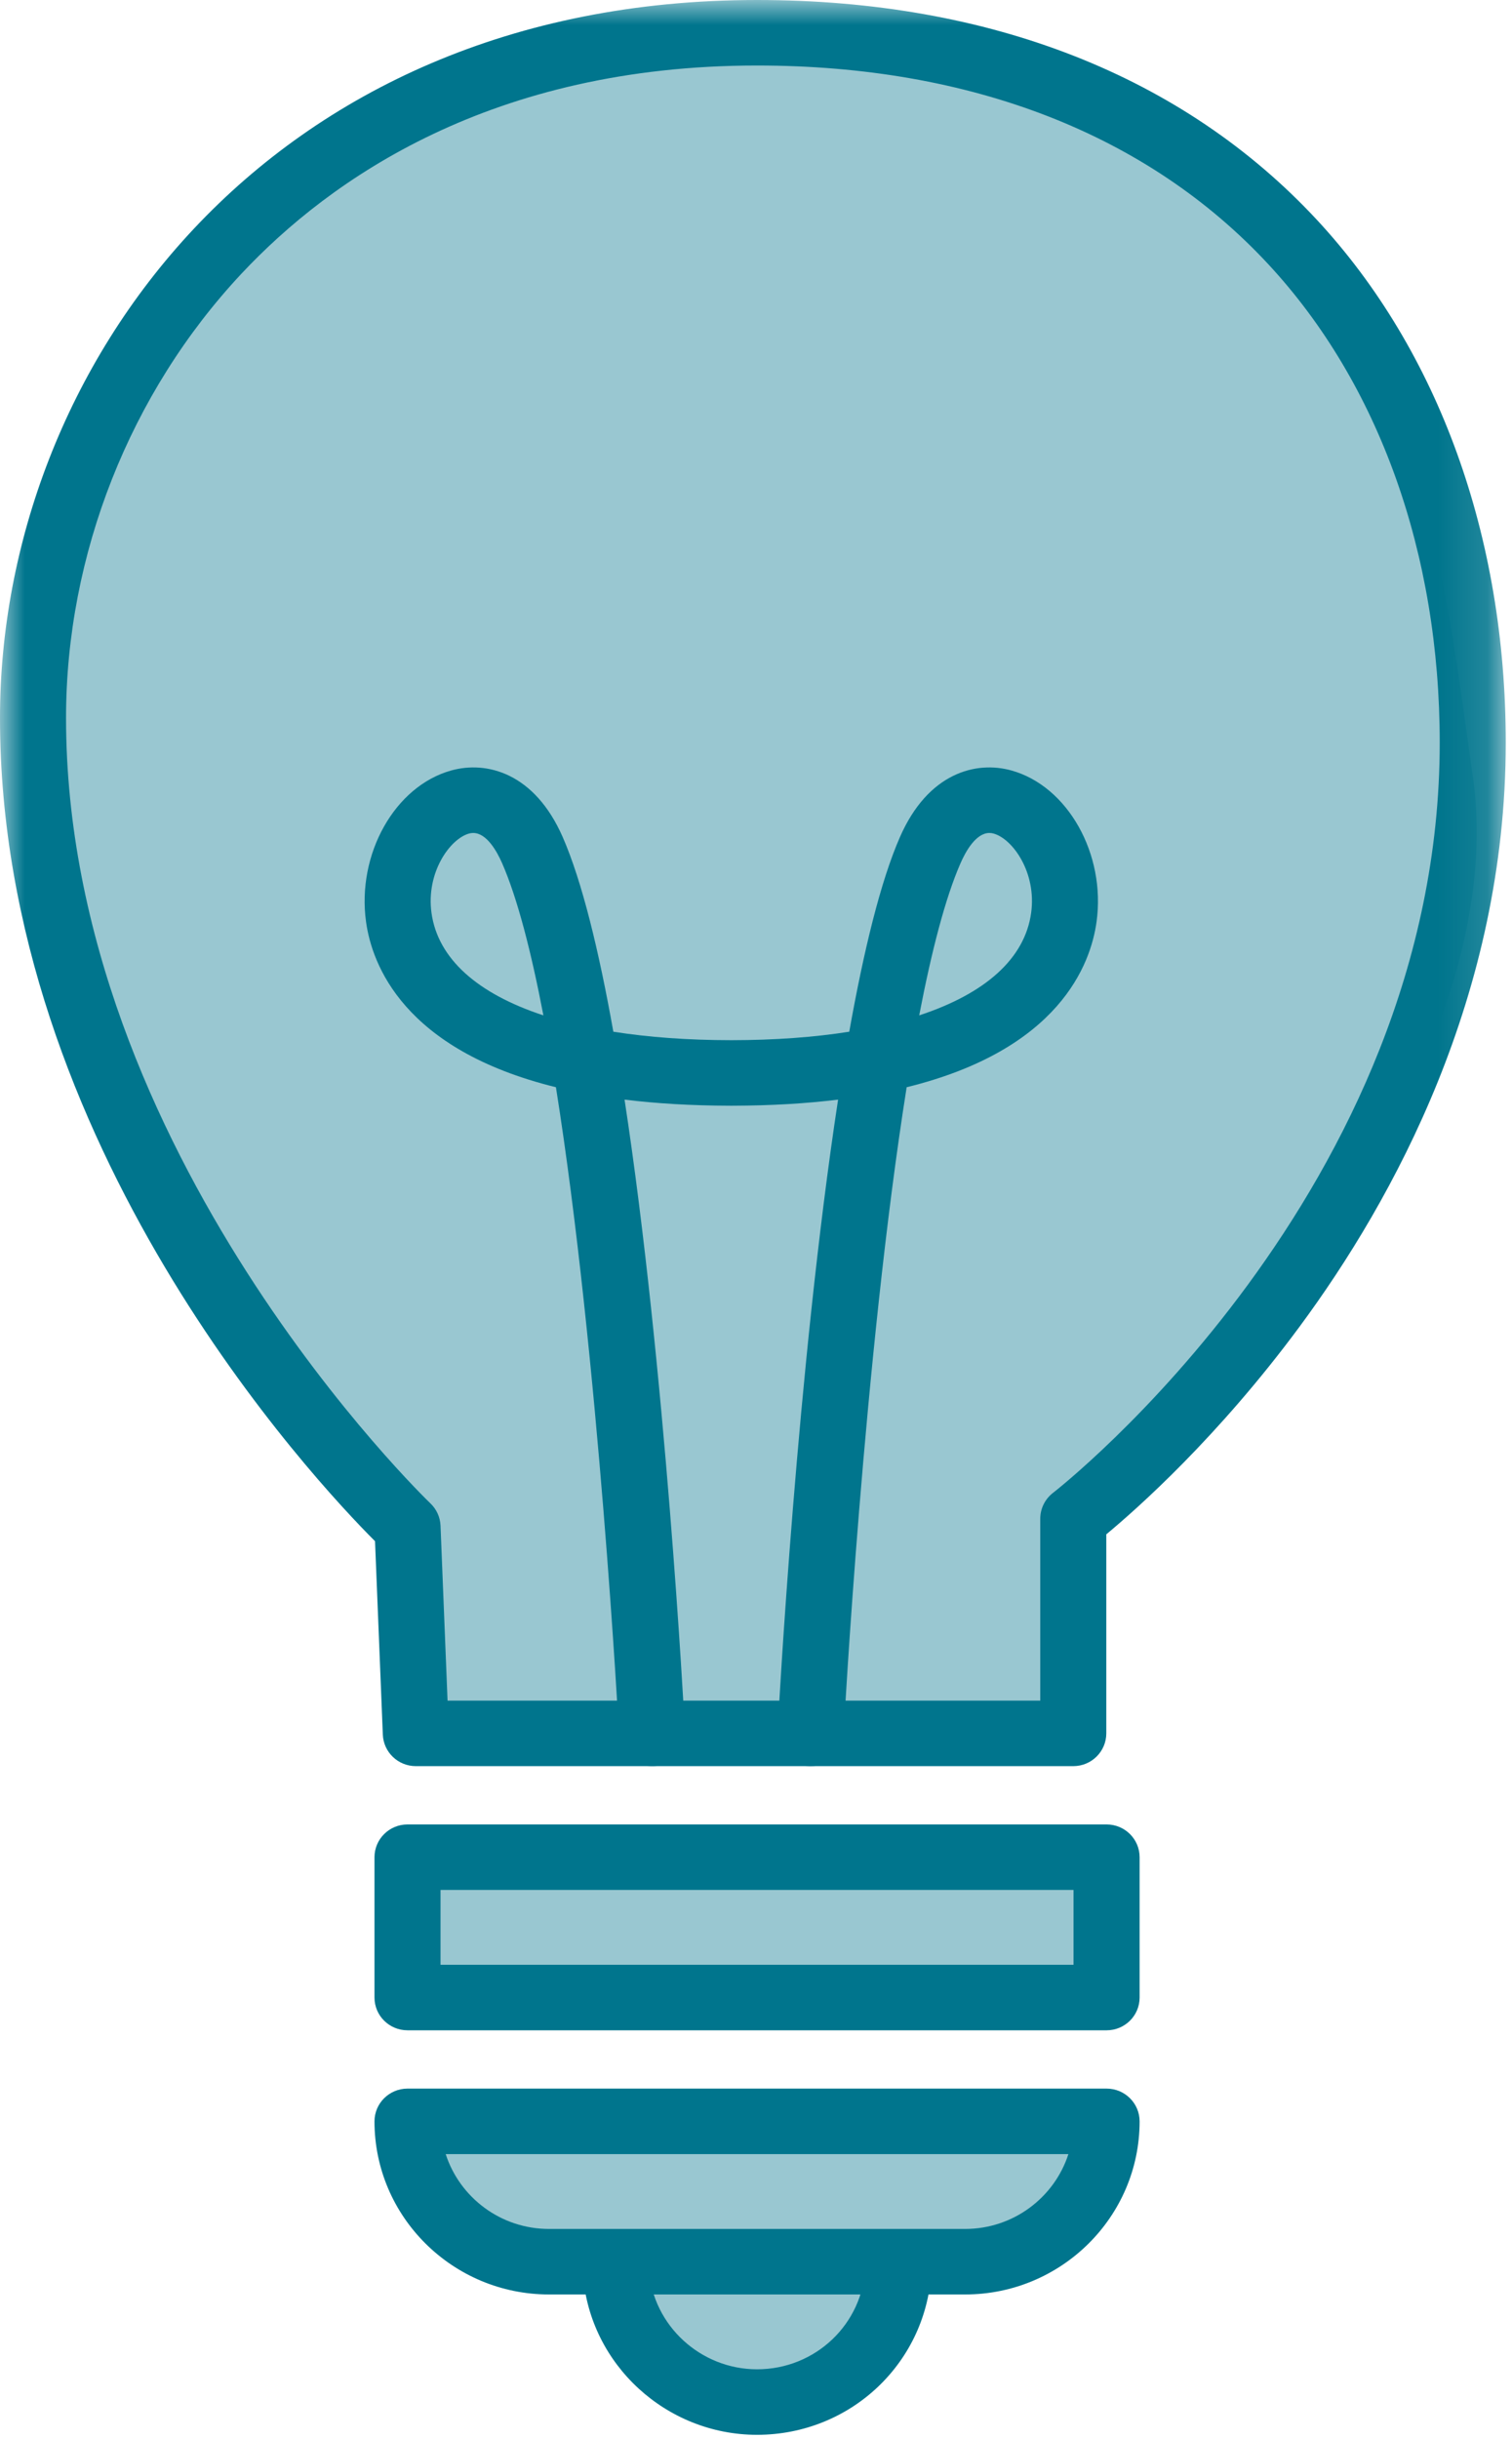 <?xml version="1.0" encoding="UTF-8" standalone="no"?>
<svg width="31px" height="50px" viewBox="0 0 31 50" version="1.1" xmlns="http://www.w3.org/2000/svg" xmlns:xlink="http://www.w3.org/1999/xlink">
    <!-- Generator: sketchtool 46 (44423) - http://www.bohemiancoding.com/sketch -->
    <title>CB042933-B125-49E5-9633-259727718731</title>
    <desc>Created with sketchtool.</desc>
    <defs>
        <polygon id="path-1" points="0 49.911 30.872 49.911 30.872 -5.68434189e-14 0 -5.68434189e-14"></polygon>
    </defs>
    <g id="02-Quienes-somos" stroke="none" stroke-width="1" fill="none" fill-rule="evenodd">
        <g id="2.3-Valores" transform="translate(-685, -865)">
            <g id="Innovacion" transform="translate(685, 865)">
                <g id="Page-1">
                    <path d="M12.949,46.868 L18.436,46.343 C18.407,46.807 18.308,47.266 18.142,47.699 C18.029,47.996 17.881,48.285 17.66,48.514 C17.4,48.782 17.055,48.952 16.705,49.085 C16.276,49.25 15.822,49.37 15.362,49.359 C14.512,49.338 13.691,48.831 13.297,48.084 C13.099,47.708 13.005,47.288 12.949,46.868 Z" id="Fill-1" fill="#00758D" opacity="0.4"></path>
                    <path d="M8.355,35.532 L21.834,35.532 L21.834,31.132 L24.906,28.256 C24.906,28.256 31.048,21.825 30.195,15.902 C29.342,9.979 28.659,0.672 15.009,0.672 C1.36,0.672 0.677,14.379 0.677,16.41 C0.677,18.44 2.895,26.563 8.355,31.302 L8.355,35.532 Z" id="Fill-3" fill="#00758D" opacity="0.4"></path>
                    <polygon id="Fill-5" fill="#00758D" opacity="0.4" points="8.27 41.201 22.602 41.201 22.602 37.986 8.27 37.986"></polygon>
                    <polygon id="Fill-7" fill="#00758D" opacity="0.4" points="22.09 46.109 9.635 46.109 8.441 43.401 22.602 43.571"></polygon>
                    <path d="M15.521,49.911 C13.661,49.911 12.094,48.472 11.954,46.634 C11.926,46.264 12.205,45.942 12.578,45.914 C12.948,45.886 13.276,46.163 13.305,46.533 C13.392,47.674 14.365,48.568 15.521,48.568 C16.721,48.568 17.697,47.638 17.743,46.45 C17.758,46.08 18.068,45.793 18.446,45.805 C18.82,45.819 19.111,46.132 19.097,46.502 C19.022,48.414 17.451,49.911 15.521,49.911" id="Fill-9" fill="#00758D"></path>
                    <mask id="mask-2" fill="white">
                        <use xlink:href="#path-1"></use>
                    </mask>
                    <g id="Clip-12"></g>
                    <path d="M9.032,40.276 L22.01,40.276 L22.01,38.742 L9.032,38.742 L9.032,40.276 Z M22.688,41.619 L8.355,41.619 C7.981,41.619 7.678,41.319 7.678,40.947 L7.678,38.071 C7.678,37.7 7.981,37.399 8.355,37.399 L22.688,37.399 C23.062,37.399 23.365,37.7 23.365,38.071 L23.365,40.947 C23.365,41.319 23.062,41.619 22.688,41.619 L22.688,41.619 Z" id="Fill-11" fill="#00758D" mask="url(#mask-2)"></path>
                    <path d="M9.138,44.157 C9.425,45.046 10.266,45.691 11.256,45.691 L19.787,45.691 C20.777,45.691 21.618,45.046 21.905,44.157 L9.138,44.157 Z M19.787,47.034 L11.256,47.034 C9.283,47.034 7.678,45.442 7.678,43.486 C7.678,43.115 7.981,42.814 8.355,42.814 L22.688,42.814 C23.062,42.814 23.365,43.115 23.365,43.486 C23.365,45.442 21.76,47.034 19.787,47.034 L19.787,47.034 Z" id="Fill-13" fill="#00758D" mask="url(#mask-2)"></path>
                    <path d="M9.176,34.861 L21.328,34.861 L21.328,31.132 C21.328,30.924 21.425,30.728 21.592,30.6 C21.67,30.54 29.518,24.415 29.518,15.225 C29.518,11.343 28.271,7.861 26.007,5.42 C23.533,2.753 19.907,1.343 15.521,1.343 C10.087,1.343 6.772,3.665 4.948,5.613 C2.664,8.053 1.354,11.371 1.354,14.717 C1.354,23.619 8.749,30.745 8.823,30.816 C8.95,30.936 9.025,31.101 9.032,31.275 L9.176,34.861 Z M22.005,36.204 L8.526,36.204 C8.162,36.204 7.864,35.919 7.849,35.559 L7.689,31.593 C6.439,30.342 -7.52427184e-05,23.469 -7.52427184e-05,14.717 C-7.52427184e-05,7.583 5.44,1.49253731e-05 15.521,1.49253731e-05 C20.296,1.49253731e-05 24.266,1.56 27.004,4.511 C29.498,7.2 30.872,11.005 30.872,15.225 C30.872,20.389 28.574,24.584 26.646,27.193 C24.974,29.457 23.314,30.928 22.682,31.452 L22.682,35.532 C22.682,35.903 22.379,36.204 22.005,36.204 L22.005,36.204 Z" id="Fill-14" fill="#00758D" mask="url(#mask-2)"></path>
                    <path d="M9.701,17.075 C9.674,17.075 9.645,17.079 9.616,17.087 C9.226,17.196 8.732,17.884 8.847,18.715 C8.977,19.651 9.788,20.37 11.141,20.814 C10.891,19.509 10.608,18.411 10.294,17.693 C10.188,17.453 9.979,17.075 9.701,17.075 M20.286,17.075 C20.009,17.075 19.799,17.453 19.694,17.693 C19.379,18.411 19.097,19.509 18.846,20.814 C20.199,20.37 21.011,19.651 21.141,18.715 C21.256,17.884 20.762,17.196 20.371,17.087 C20.342,17.079 20.314,17.075 20.286,17.075 M16.619,36.204 C16.607,36.204 16.595,36.204 16.583,36.203 C16.21,36.184 15.923,35.868 15.942,35.497 C15.964,35.082 16.345,28.023 17.183,22.541 C16.541,22.62 15.822,22.664 15.016,22.666 L15.009,22.666 L14.978,22.666 L14.971,22.666 C14.166,22.664 13.447,22.62 12.805,22.541 C13.643,28.023 14.023,35.082 14.045,35.497 C14.065,35.868 13.778,36.184 13.404,36.203 C13.036,36.22 12.712,35.938 12.693,35.567 C12.687,35.463 12.274,27.792 11.398,22.287 C8.268,21.517 7.626,19.766 7.505,18.898 C7.312,17.508 8.095,16.115 9.251,15.794 C9.977,15.591 10.96,15.843 11.536,17.157 C11.933,18.064 12.279,19.487 12.575,21.149 C13.294,21.263 14.104,21.322 14.994,21.323 C15.883,21.322 16.693,21.263 17.412,21.149 C17.709,19.487 18.054,18.064 18.452,17.157 C19.028,15.843 20.01,15.591 20.737,15.794 C21.892,16.115 22.675,17.508 22.482,18.898 C22.362,19.766 21.72,21.517 18.589,22.287 C17.713,27.793 17.3,35.463 17.295,35.567 C17.276,35.926 16.977,36.204 16.619,36.204" id="Fill-15" fill="#00758D" mask="url(#mask-2)"></path>
                </g>
            </g>
        </g>
    </g>
</svg>